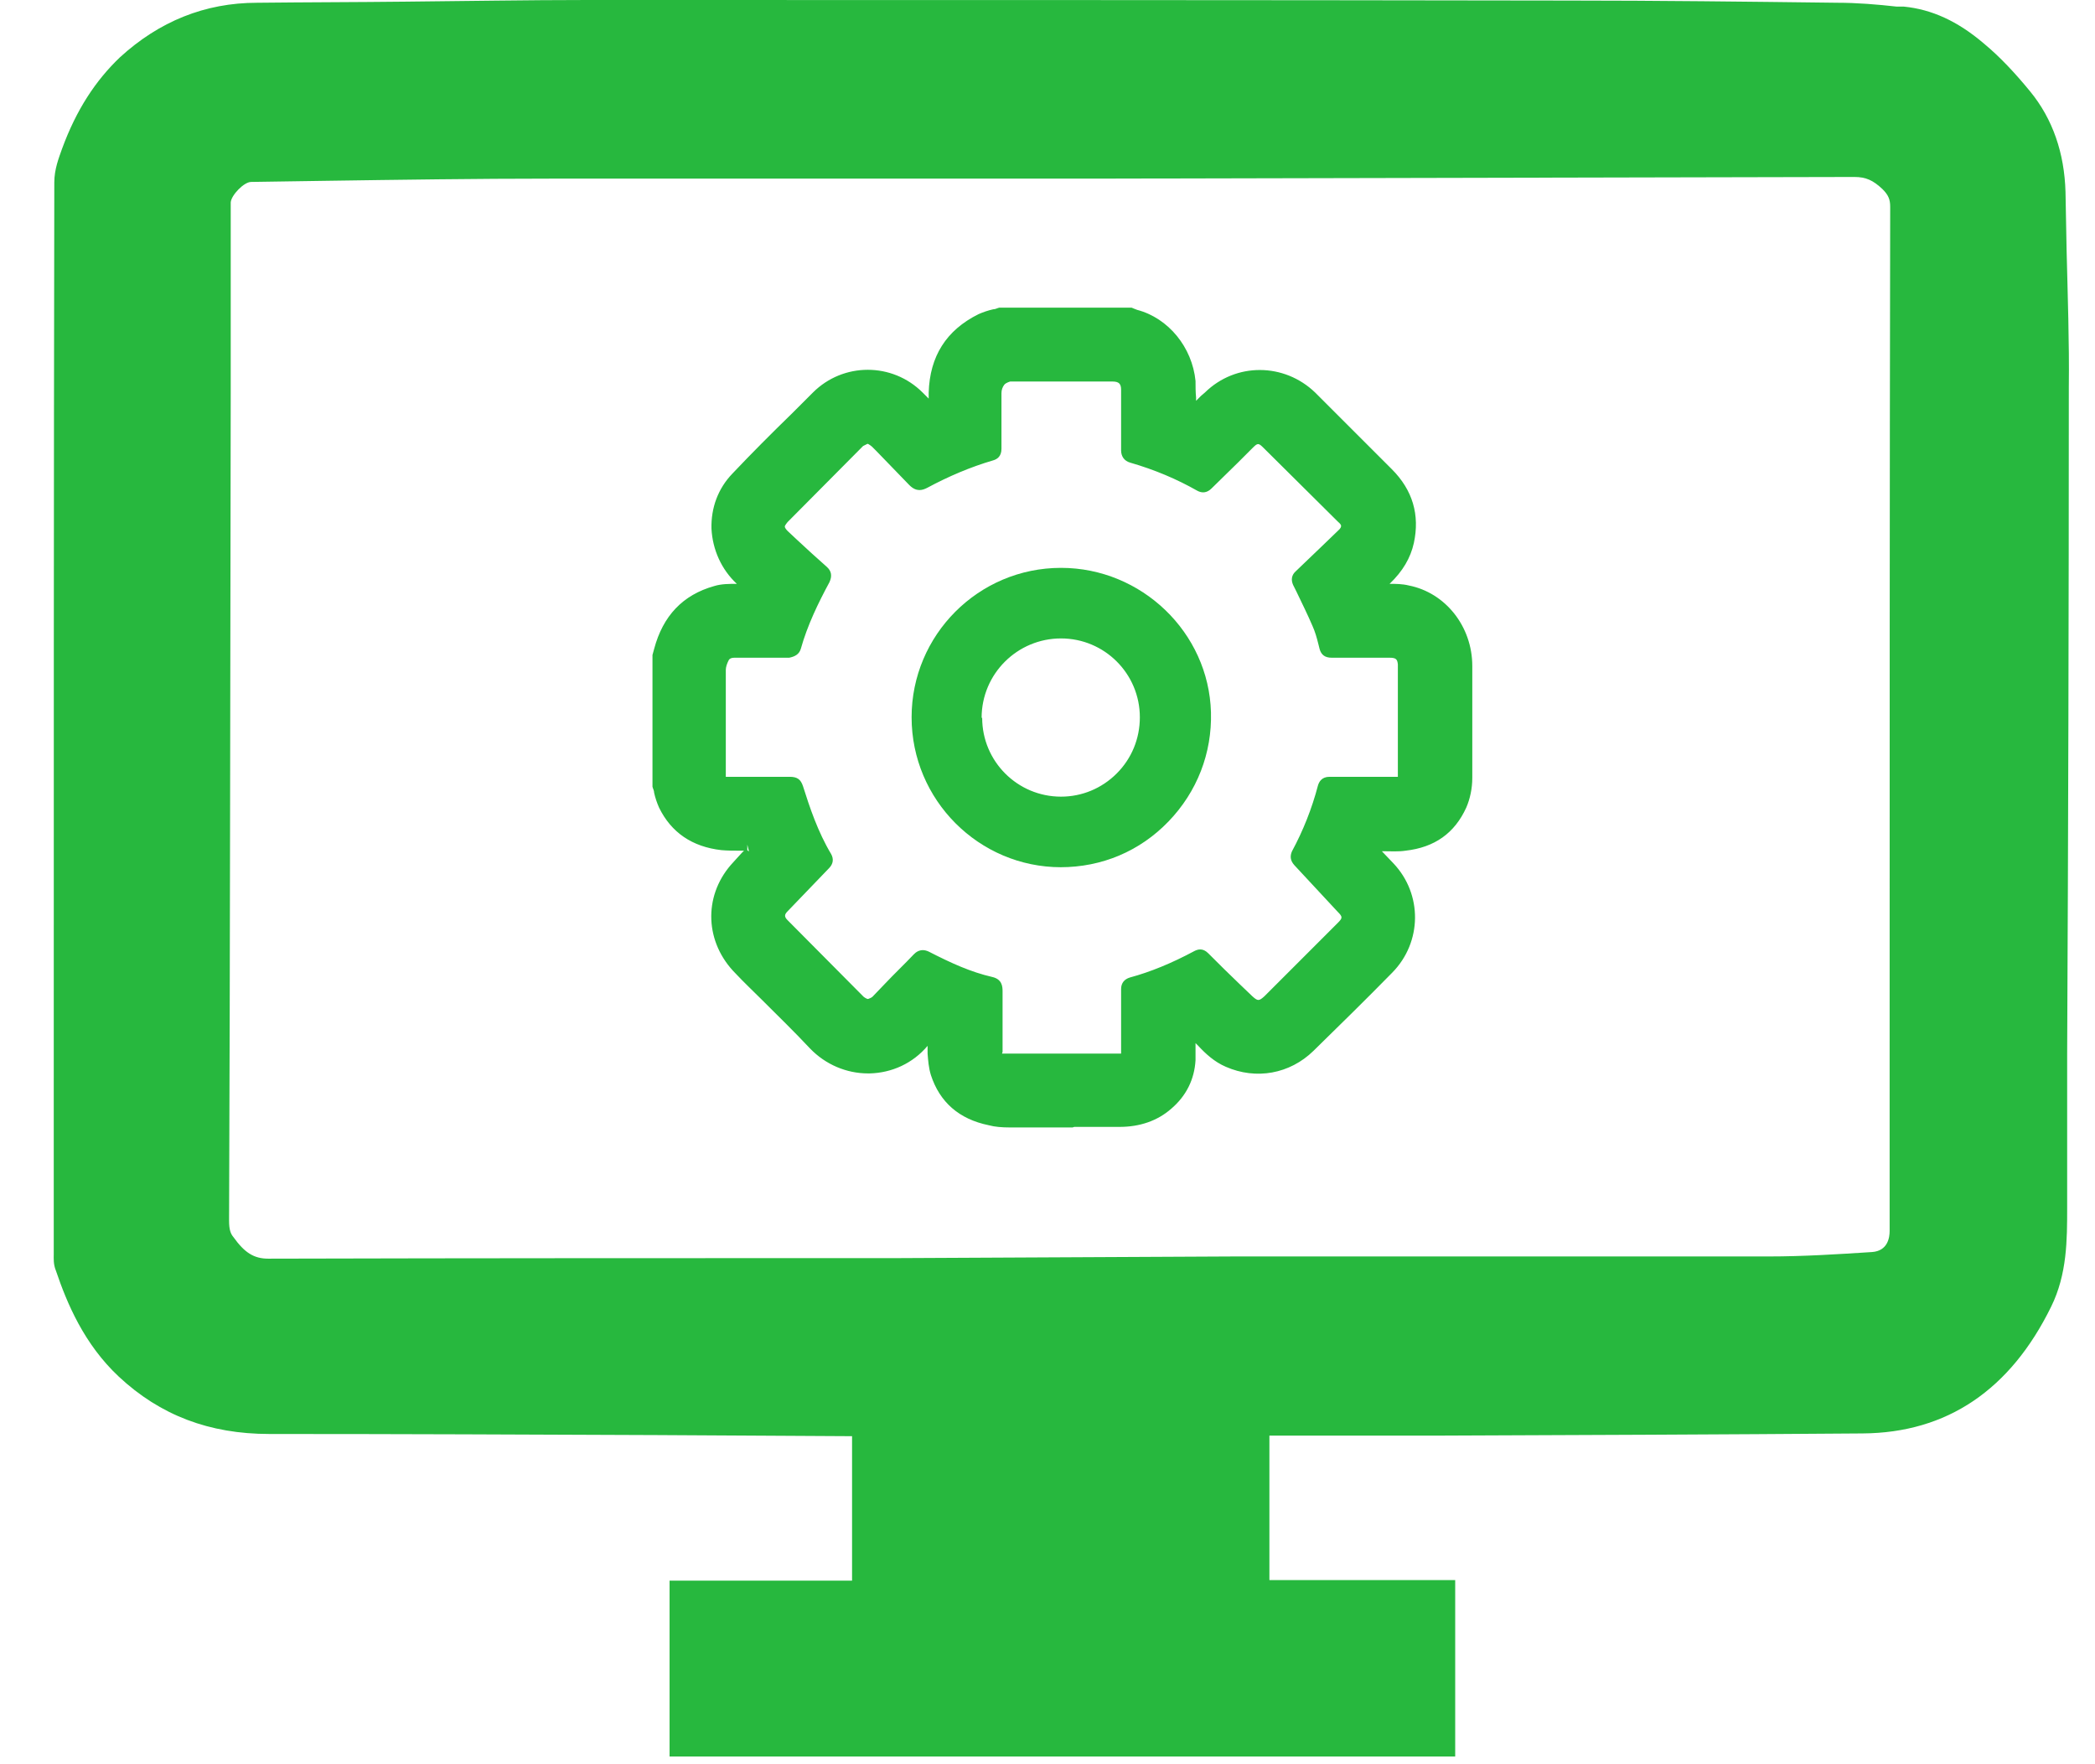 <svg width="38" height="32" viewBox="0 0 38 32" fill="none" xmlns="http://www.w3.org/2000/svg">
<g clip-path="url(#clip0_531_463)">
<path d="M37.485 4.54L37.465 3.48C37.445 2.78 37.235 2.16 36.825 1.66C36.555 1.33 36.275 1.03 35.985 0.79C35.505 0.38 35.035 0.17 34.535 0.12H34.405C34.045 0.08 33.685 0.05 33.325 0.05C31.695 0.03 30.065 0.01 28.435 0.01C22.515 0 16.585 0 10.655 0C9.555 0 8.445 0.02 7.345 0.03C6.455 0.04 5.565 0.04 4.665 0.05C3.715 0.05 2.885 0.39 2.175 1.04C1.735 1.46 1.385 1.99 1.125 2.7C1.065 2.87 0.985 3.07 0.985 3.31C0.975 8.86 0.975 14.41 0.975 19.95V22.75C0.975 22.82 0.965 22.93 1.015 23.05C1.215 23.64 1.525 24.38 2.155 24.97C2.905 25.67 3.795 26.01 4.885 26.01C7.245 26.01 9.585 26.02 11.925 26.03L15.455 26.05V28.67H12.145V31.86H26.395V28.66H23.025V26.04H26.005C28.605 26.03 31.195 26.02 33.785 26C35.315 25.99 36.465 25.21 37.205 23.7C37.495 23.11 37.495 22.49 37.495 21.9V19.11C37.515 15.09 37.525 11.06 37.525 7.03C37.535 6.2 37.505 5.37 37.485 4.54ZM4.185 7.14V3.67C4.195 3.54 4.425 3.3 4.555 3.3L5.885 3.28C7.265 3.26 8.635 3.24 10.005 3.24H19.845C24.445 3.23 29.035 3.22 33.625 3.21H33.635C33.845 3.21 33.975 3.27 34.145 3.43C34.255 3.54 34.285 3.62 34.285 3.75C34.275 8.92 34.275 14.08 34.275 19.24V22.33C34.275 22.44 34.245 22.69 33.955 22.71C33.335 22.75 32.705 22.79 32.085 22.79H22.385L16.295 22.82C12.485 22.82 8.675 22.82 4.875 22.83H4.865C4.605 22.83 4.435 22.72 4.235 22.44C4.185 22.38 4.155 22.31 4.155 22.14C4.175 17.14 4.175 12.14 4.185 7.14Z" fill="#27B83E"/>
<path d="M18.135 5.71H20.405C20.455 5.72 20.515 5.74 20.565 5.75C21.085 5.89 21.475 6.37 21.535 6.93C21.545 7.09 21.535 7.25 21.545 7.41C21.545 7.44 21.565 7.48 21.585 7.49C21.595 7.49 21.645 7.48 21.665 7.46C21.755 7.38 21.835 7.3 21.915 7.22C22.425 6.72 23.225 6.72 23.735 7.22C24.195 7.68 24.665 8.14 25.125 8.6C25.465 8.94 25.595 9.35 25.495 9.82C25.435 10.12 25.255 10.35 25.035 10.55C24.985 10.6 24.935 10.64 24.875 10.71C24.935 10.71 24.975 10.71 25.005 10.71C25.175 10.71 25.345 10.71 25.505 10.74C26.105 10.86 26.555 11.43 26.555 12.08C26.555 12.75 26.555 13.43 26.555 14.1C26.555 14.27 26.525 14.43 26.455 14.59C26.265 15.02 25.915 15.24 25.455 15.3C25.265 15.32 25.065 15.3 24.875 15.31C24.855 15.31 24.825 15.33 24.805 15.34C24.815 15.36 24.825 15.38 24.835 15.4C24.945 15.52 25.055 15.63 25.155 15.75C25.635 16.27 25.635 17.05 25.135 17.56C24.665 18.04 24.185 18.51 23.705 18.98C23.315 19.37 22.755 19.46 22.255 19.24C22.075 19.16 21.925 19.03 21.785 18.89C21.705 18.81 21.625 18.73 21.545 18.65H21.525C21.525 18.85 21.525 19.04 21.525 19.23C21.505 19.55 21.365 19.81 21.125 20.02C20.875 20.24 20.585 20.32 20.265 20.32C19.615 20.32 18.955 20.32 18.305 20.32C18.185 20.32 18.065 20.32 17.955 20.29C17.485 20.19 17.145 19.93 16.995 19.46C16.955 19.34 16.945 19.2 16.935 19.07C16.935 18.94 16.935 18.81 16.935 18.67C16.855 18.75 16.775 18.82 16.705 18.89C16.175 19.49 15.295 19.48 14.755 18.93C14.315 18.47 13.855 18.02 13.405 17.57C12.895 17.06 12.865 16.3 13.325 15.77C13.415 15.67 13.515 15.57 13.605 15.47C13.635 15.44 13.665 15.42 13.645 15.36C13.625 15.3 13.585 15.31 13.535 15.31C13.375 15.31 13.225 15.31 13.065 15.3C12.605 15.25 12.235 15.03 12.035 14.6C11.985 14.49 11.955 14.36 11.925 14.24V11.95C11.925 11.95 11.945 11.85 11.955 11.81C12.095 11.27 12.415 10.91 12.955 10.76C13.135 10.71 13.325 10.73 13.515 10.72H13.605V10.69C13.545 10.63 13.485 10.56 13.415 10.5C12.895 10.02 12.855 9.2 13.335 8.68C13.815 8.18 14.305 7.7 14.795 7.21C15.295 6.71 16.105 6.71 16.605 7.21C16.675 7.28 16.745 7.35 16.815 7.42C16.835 7.44 16.875 7.46 16.895 7.45C16.915 7.45 16.925 7.4 16.925 7.37C16.925 7.29 16.925 7.21 16.925 7.12C16.935 6.52 17.215 6.08 17.755 5.81C17.865 5.76 17.995 5.74 18.115 5.7L18.135 5.71ZM19.265 19.23C19.265 19.23 19.315 19.23 19.345 19.23C19.645 19.23 19.955 19.23 20.255 19.23C20.425 19.23 20.455 19.2 20.455 19.04C20.455 18.67 20.455 18.3 20.455 17.93C20.455 17.88 20.475 17.85 20.515 17.84C20.935 17.73 21.335 17.56 21.715 17.35C21.755 17.33 21.785 17.33 21.815 17.37C22.075 17.63 22.345 17.9 22.605 18.16C22.745 18.3 22.855 18.3 22.995 18.16C23.435 17.72 23.885 17.27 24.325 16.83C24.465 16.69 24.465 16.6 24.325 16.46C24.065 16.18 23.795 15.9 23.535 15.61C23.505 15.58 23.495 15.55 23.515 15.51C23.725 15.12 23.885 14.71 23.995 14.29C24.005 14.24 24.035 14.22 24.085 14.22C24.335 14.22 24.575 14.22 24.825 14.22C24.985 14.22 25.145 14.22 25.305 14.22C25.405 14.22 25.445 14.18 25.445 14.08C25.445 13.52 25.445 12.96 25.445 12.41C25.445 12.29 25.445 12.16 25.435 12.04C25.415 11.87 25.325 11.81 25.165 11.81C24.815 11.81 24.465 11.81 24.115 11.81C24.055 11.81 24.035 11.79 24.015 11.74C23.975 11.6 23.935 11.45 23.875 11.31C23.765 11.06 23.645 10.81 23.525 10.56C23.505 10.52 23.505 10.49 23.545 10.46C23.805 10.22 24.055 9.97 24.315 9.72C24.445 9.6 24.445 9.5 24.315 9.37C23.865 8.93 23.425 8.48 22.975 8.04C22.825 7.89 22.735 7.89 22.585 8.04C22.335 8.28 22.095 8.53 21.845 8.77C21.815 8.8 21.785 8.82 21.735 8.79C21.335 8.57 20.925 8.4 20.485 8.27C20.435 8.25 20.415 8.23 20.415 8.17C20.415 7.92 20.415 7.67 20.415 7.42C20.415 7.3 20.415 7.18 20.415 7.06C20.405 6.88 20.305 6.79 20.135 6.79C19.515 6.79 18.905 6.79 18.285 6.79C18.185 6.79 18.125 6.83 18.065 6.9C18.015 6.97 17.995 7.04 17.995 7.13C17.995 7.47 17.995 7.8 17.995 8.14C17.995 8.19 17.985 8.22 17.935 8.23C17.505 8.36 17.095 8.53 16.705 8.74C16.635 8.78 16.595 8.78 16.535 8.72C16.305 8.48 16.075 8.25 15.845 8.02C15.735 7.91 15.625 7.91 15.515 8.02C15.055 8.48 14.605 8.94 14.145 9.4C14.025 9.52 14.035 9.63 14.145 9.74C14.385 9.96 14.615 10.18 14.855 10.39C14.905 10.43 14.905 10.46 14.875 10.52C14.665 10.92 14.475 11.32 14.345 11.76C14.335 11.81 14.305 11.82 14.255 11.82C13.925 11.82 13.595 11.82 13.265 11.82C13.165 11.82 13.085 11.85 13.045 11.93C13.005 12 12.975 12.08 12.975 12.16C12.975 12.78 12.975 13.4 12.975 14.03C12.975 14.19 13.015 14.23 13.175 14.24C13.215 14.24 13.245 14.24 13.285 14.24C13.615 14.24 13.935 14.24 14.265 14.24C14.335 14.24 14.365 14.26 14.385 14.32C14.525 14.75 14.675 15.18 14.905 15.58C14.935 15.63 14.915 15.66 14.885 15.69C14.635 15.95 14.385 16.21 14.135 16.47C14.035 16.58 14.035 16.7 14.135 16.81C14.595 17.27 15.055 17.74 15.515 18.2C15.615 18.3 15.745 18.3 15.845 18.2C16.095 17.94 16.345 17.69 16.595 17.43C16.635 17.39 16.655 17.38 16.715 17.41C17.095 17.6 17.475 17.78 17.885 17.88C17.965 17.9 17.985 17.94 17.985 18.02C17.985 18.36 17.985 18.71 17.985 19.05C17.985 19.19 18.015 19.23 18.155 19.25C18.185 19.25 18.215 19.25 18.245 19.25C18.565 19.25 18.885 19.25 19.205 19.25L19.265 19.23Z" fill="#27B83E"/>
<path d="M19.455 20.45C19.075 20.45 18.695 20.45 18.315 20.45C18.175 20.45 18.045 20.44 17.935 20.41C17.395 20.3 17.045 19.99 16.885 19.5C16.845 19.37 16.835 19.24 16.825 19.11V19.08C16.825 19.08 16.825 19.01 16.825 18.97C16.555 19.29 16.175 19.46 15.775 19.47H15.745C15.355 19.47 14.975 19.31 14.695 19.02C14.405 18.71 14.105 18.42 13.805 18.12C13.655 17.97 13.495 17.82 13.345 17.66C12.785 17.1 12.755 16.27 13.255 15.69C13.315 15.62 13.385 15.55 13.455 15.47L13.495 15.43C13.495 15.43 13.445 15.43 13.425 15.43C13.315 15.43 13.195 15.43 13.085 15.42C12.555 15.36 12.175 15.1 11.955 14.65C11.915 14.56 11.885 14.47 11.865 14.38C11.865 14.34 11.845 14.31 11.835 14.27V11.88C11.835 11.88 11.855 11.81 11.865 11.77C12.025 11.17 12.385 10.79 12.955 10.63C13.085 10.59 13.225 10.59 13.365 10.59C13.085 10.33 12.925 9.97 12.905 9.59C12.895 9.21 13.025 8.86 13.285 8.59C13.635 8.22 14.005 7.85 14.365 7.5L14.745 7.12C15.295 6.57 16.185 6.57 16.735 7.12L16.805 7.19C16.805 7.19 16.835 7.22 16.845 7.23C16.845 7.19 16.845 7.16 16.845 7.12C16.865 6.46 17.165 5.99 17.745 5.7C17.835 5.66 17.925 5.63 18.015 5.61C18.055 5.61 18.085 5.59 18.125 5.58H20.525C20.525 5.58 20.595 5.61 20.625 5.62C21.195 5.77 21.625 6.3 21.685 6.91C21.685 7.01 21.685 7.11 21.695 7.21V7.27C21.695 7.27 21.755 7.21 21.785 7.18L21.855 7.12C22.415 6.57 23.295 6.58 23.855 7.12C24.175 7.44 24.505 7.77 24.825 8.09L25.245 8.51C25.625 8.89 25.755 9.34 25.645 9.85C25.585 10.12 25.445 10.36 25.205 10.59C25.315 10.59 25.435 10.59 25.555 10.62C26.215 10.75 26.705 11.36 26.705 12.08C26.705 12.59 26.705 13.09 26.705 13.6V14.11C26.705 14.3 26.665 14.49 26.595 14.65C26.385 15.11 26.025 15.37 25.495 15.43C25.365 15.45 25.225 15.44 25.095 15.44H25.065C25.135 15.51 25.205 15.59 25.275 15.66C25.805 16.22 25.795 17.09 25.255 17.64C24.785 18.12 24.305 18.59 23.825 19.06C23.395 19.48 22.785 19.59 22.235 19.35C22.025 19.26 21.865 19.11 21.735 18.97L21.685 18.92C21.685 19.02 21.685 19.13 21.685 19.23C21.665 19.58 21.515 19.88 21.245 20.11C20.995 20.33 20.675 20.44 20.305 20.44C20.035 20.44 19.755 20.44 19.485 20.44L19.455 20.45ZM17.075 18.37V18.8C17.075 18.89 17.075 18.97 17.075 19.06V19.1C17.085 19.21 17.095 19.33 17.125 19.43C17.255 19.84 17.535 20.08 17.985 20.18C18.075 20.2 18.185 20.21 18.315 20.21C18.965 20.21 19.625 20.21 20.275 20.21C20.595 20.21 20.845 20.12 21.055 19.94C21.275 19.75 21.395 19.51 21.405 19.23C21.405 19.1 21.405 18.98 21.405 18.85V18.58L21.555 18.52L21.635 18.57L21.705 18.64C21.765 18.7 21.825 18.75 21.875 18.81C21.995 18.93 22.135 19.06 22.305 19.13C22.765 19.33 23.265 19.24 23.615 18.89C24.095 18.42 24.565 17.94 25.035 17.47C25.475 17.02 25.485 16.3 25.055 15.84C24.945 15.72 24.835 15.61 24.725 15.49C24.705 15.46 24.685 15.44 24.685 15.42L24.635 15.3L24.745 15.23C24.745 15.23 24.815 15.2 24.855 15.19C24.925 15.19 24.995 15.19 25.055 15.19C25.185 15.19 25.305 15.19 25.425 15.18C25.855 15.13 26.155 14.92 26.325 14.55C26.385 14.42 26.415 14.27 26.415 14.12V13.61C26.415 13.1 26.415 12.6 26.415 12.09C26.415 11.5 26.005 10.98 25.465 10.88C25.315 10.85 25.145 10.86 24.975 10.85H24.535L24.815 10.58C24.815 10.58 24.895 10.51 24.925 10.48C25.165 10.27 25.295 10.06 25.345 9.82C25.435 9.39 25.325 9.02 25.005 8.71L24.585 8.29C24.265 7.97 23.935 7.64 23.615 7.32C23.155 6.87 22.435 6.86 21.965 7.32L21.905 7.38C21.845 7.44 21.785 7.5 21.715 7.56C21.675 7.59 21.575 7.66 21.485 7.6C21.425 7.56 21.395 7.48 21.395 7.42C21.395 7.36 21.395 7.29 21.395 7.23C21.395 7.14 21.395 7.05 21.395 6.95C21.345 6.45 20.985 6.01 20.525 5.88C20.495 5.88 20.465 5.86 20.435 5.86H18.155C18.155 5.86 18.085 5.86 18.055 5.88C17.975 5.9 17.895 5.92 17.835 5.95C17.335 6.19 17.085 6.59 17.075 7.15V7.25C17.075 7.25 17.075 7.35 17.075 7.4C17.075 7.42 17.065 7.54 16.975 7.58C16.895 7.62 16.805 7.58 16.755 7.53C16.705 7.49 16.655 7.44 16.615 7.39L16.555 7.32C16.105 6.87 15.365 6.87 14.915 7.32L14.535 7.7C14.175 8.05 13.815 8.42 13.455 8.79C13.245 9.01 13.135 9.3 13.145 9.61C13.155 9.92 13.295 10.22 13.525 10.43L13.785 10.68L13.725 10.83L13.645 10.86H13.555C13.495 10.86 13.435 10.87 13.375 10.87C13.255 10.87 13.135 10.87 13.025 10.9C12.555 11.03 12.245 11.35 12.115 11.86C12.115 11.89 12.095 11.93 12.095 11.96V14.24C12.095 14.24 12.105 14.31 12.115 14.34C12.135 14.42 12.155 14.5 12.185 14.56C12.365 14.93 12.665 15.14 13.115 15.19C13.215 15.2 13.315 15.2 13.425 15.2C13.475 15.2 13.525 15.2 13.575 15.2C13.635 15.2 13.745 15.2 13.795 15.33C13.845 15.46 13.765 15.53 13.735 15.56L13.645 15.65C13.575 15.72 13.515 15.78 13.455 15.85C13.035 16.33 13.065 17.02 13.535 17.48C13.685 17.63 13.835 17.78 13.995 17.94C14.295 18.24 14.595 18.54 14.895 18.85C15.125 19.09 15.435 19.23 15.765 19.23H15.785C16.115 19.23 16.425 19.08 16.655 18.82C16.705 18.77 16.755 18.72 16.815 18.66L17.105 18.38L17.075 18.37ZM13.555 15.42C13.555 15.42 13.575 15.44 13.585 15.44L13.555 15.32V15.43V15.42ZM19.805 19.37H18.305C18.305 19.37 18.235 19.37 18.195 19.37C17.985 19.34 17.915 19.26 17.915 19.05V18.77C17.915 18.52 17.915 18.27 17.915 18.02C17.495 17.9 17.095 17.72 16.735 17.53C16.565 17.71 16.395 17.88 16.225 18.05L15.995 18.29C15.915 18.37 15.825 18.41 15.735 18.41C15.645 18.41 15.555 18.37 15.485 18.29L14.105 16.9C13.945 16.74 13.945 16.55 14.105 16.39C14.355 16.13 14.595 15.87 14.845 15.62C14.605 15.2 14.455 14.75 14.325 14.36C14.005 14.36 13.675 14.36 13.355 14.36C13.315 14.36 13.275 14.36 13.235 14.36C13.005 14.35 12.915 14.25 12.915 14.02V13.6C12.915 13.12 12.915 12.64 12.915 12.16C12.915 12.05 12.965 11.94 13.005 11.87C13.065 11.76 13.185 11.69 13.325 11.69C13.505 11.69 13.685 11.69 13.875 11.69C14.015 11.69 14.155 11.69 14.295 11.69C14.425 11.25 14.625 10.84 14.815 10.47C14.625 10.3 14.455 10.14 14.275 9.97L14.115 9.82C14.025 9.74 13.985 9.65 13.985 9.56C13.985 9.47 14.025 9.38 14.105 9.3L15.475 7.92C15.555 7.84 15.635 7.8 15.725 7.8C15.815 7.8 15.905 7.84 15.985 7.92L16.065 8C16.265 8.21 16.475 8.41 16.675 8.62C17.085 8.41 17.505 8.24 17.915 8.11V7.12C17.915 7 17.945 6.9 18.015 6.81C18.095 6.7 18.195 6.65 18.325 6.65C18.765 6.65 19.205 6.65 19.645 6.65H20.175C20.415 6.65 20.565 6.79 20.585 7.03C20.585 7.12 20.585 7.22 20.585 7.31V7.52C20.585 7.72 20.585 7.92 20.585 8.12C21.035 8.26 21.435 8.43 21.805 8.63C21.965 8.47 22.115 8.32 22.265 8.17L22.525 7.91C22.725 7.71 22.895 7.72 23.095 7.91L24.435 9.24C24.525 9.33 24.565 9.42 24.565 9.51C24.565 9.6 24.515 9.69 24.425 9.77L24.145 10.04C23.995 10.19 23.835 10.34 23.685 10.49L23.735 10.59C23.835 10.8 23.935 11.01 24.025 11.22C24.075 11.34 24.115 11.47 24.145 11.59L24.165 11.65C24.445 11.65 24.715 11.65 24.985 11.65H25.195C25.425 11.65 25.565 11.76 25.595 11.99C25.605 12.1 25.605 12.2 25.605 12.31V12.38C25.605 12.94 25.605 13.5 25.605 14.05C25.605 14.22 25.515 14.31 25.345 14.31C25.215 14.31 25.085 14.31 24.955 14.31H24.855C24.615 14.31 24.375 14.31 24.145 14.31C24.025 14.73 23.875 15.13 23.675 15.5C23.935 15.78 24.195 16.05 24.455 16.33C24.635 16.52 24.625 16.69 24.445 16.88L23.115 18.21C22.925 18.4 22.745 18.4 22.545 18.21L22.315 17.99C22.135 17.81 21.955 17.63 21.765 17.45C21.355 17.67 20.965 17.83 20.595 17.93C20.595 18.21 20.595 18.49 20.595 18.77V19.02C20.595 19.25 20.515 19.33 20.275 19.33C20.125 19.33 19.965 19.33 19.815 19.33L19.805 19.37ZM18.175 19.11C18.175 19.11 18.195 19.11 18.235 19.11C18.255 19.11 18.285 19.11 18.315 19.11H19.585C19.815 19.11 20.045 19.11 20.265 19.11C20.305 19.11 20.325 19.11 20.335 19.11C20.335 19.11 20.335 19.08 20.335 19.05V18.8C20.335 18.51 20.335 18.22 20.335 17.94C20.335 17.83 20.395 17.76 20.495 17.73C20.865 17.63 21.255 17.47 21.665 17.25C21.725 17.22 21.815 17.19 21.915 17.29C22.105 17.48 22.295 17.67 22.485 17.85L22.715 18.07C22.815 18.16 22.835 18.16 22.935 18.07L24.265 16.74C24.355 16.65 24.355 16.63 24.265 16.54C24.005 16.26 23.735 15.97 23.475 15.69C23.405 15.61 23.395 15.53 23.435 15.44C23.635 15.07 23.795 14.67 23.905 14.25C23.925 14.18 23.975 14.09 24.115 14.09C24.355 14.09 24.605 14.09 24.855 14.09H24.955C25.085 14.09 25.215 14.09 25.335 14.09H25.355V14.07C25.355 13.51 25.355 12.96 25.355 12.4V12.33C25.355 12.24 25.355 12.14 25.355 12.05C25.345 11.96 25.325 11.93 25.205 11.93H24.995C24.715 11.93 24.435 11.93 24.155 11.93C24.035 11.93 23.965 11.88 23.935 11.77L23.915 11.69C23.885 11.57 23.855 11.46 23.805 11.35C23.715 11.14 23.615 10.94 23.515 10.73L23.455 10.61C23.415 10.52 23.425 10.43 23.505 10.36C23.665 10.21 23.825 10.05 23.985 9.9L24.265 9.63C24.325 9.58 24.325 9.55 24.325 9.54C24.325 9.53 24.325 9.51 24.265 9.46L22.925 8.13C22.825 8.03 22.815 8.03 22.715 8.13L22.455 8.39C22.295 8.55 22.135 8.7 21.975 8.86C21.895 8.94 21.805 8.95 21.715 8.9C21.345 8.69 20.945 8.52 20.495 8.39C20.395 8.36 20.335 8.28 20.335 8.17C20.335 7.96 20.335 7.76 20.335 7.55V7.34C20.335 7.25 20.335 7.16 20.335 7.07C20.335 6.96 20.295 6.92 20.175 6.92H19.645C19.205 6.92 18.765 6.92 18.325 6.92C18.325 6.92 18.245 6.94 18.215 6.98C18.185 7.02 18.165 7.07 18.165 7.13V8.14C18.165 8.28 18.085 8.33 18.015 8.35C17.605 8.47 17.205 8.64 16.815 8.85C16.735 8.89 16.625 8.93 16.495 8.8C16.295 8.59 16.095 8.39 15.895 8.18L15.815 8.1C15.815 8.1 15.755 8.05 15.735 8.05C15.735 8.05 15.675 8.08 15.655 8.09L14.285 9.47C14.285 9.47 14.235 9.53 14.235 9.55C14.235 9.57 14.255 9.6 14.285 9.63L14.445 9.78C14.625 9.95 14.815 10.12 14.995 10.28C15.085 10.36 15.095 10.45 15.045 10.56C14.845 10.93 14.645 11.34 14.525 11.77C14.495 11.87 14.415 11.91 14.315 11.93C14.165 11.93 14.025 11.93 13.875 11.93C13.685 11.93 13.505 11.93 13.325 11.93C13.245 11.93 13.225 11.96 13.215 11.98C13.185 12.04 13.165 12.1 13.165 12.15C13.165 12.63 13.165 13.11 13.165 13.59V14.01C13.165 14.07 13.165 14.08 13.165 14.09C13.165 14.09 13.185 14.09 13.245 14.09C13.445 14.09 13.645 14.09 13.835 14.09C13.995 14.09 14.155 14.09 14.325 14.09C14.465 14.09 14.525 14.14 14.565 14.26C14.685 14.64 14.835 15.09 15.075 15.49C15.125 15.58 15.115 15.67 15.035 15.75C14.785 16.01 14.535 16.27 14.285 16.53C14.225 16.59 14.225 16.63 14.285 16.69L15.665 18.08C15.665 18.08 15.715 18.12 15.745 18.12C15.745 18.12 15.805 18.1 15.825 18.08L16.055 17.84C16.225 17.66 16.405 17.49 16.575 17.31C16.605 17.28 16.695 17.19 16.845 17.26C17.255 17.47 17.605 17.63 17.995 17.72C18.175 17.76 18.185 17.89 18.185 17.98C18.185 18.23 18.185 18.48 18.185 18.73V19.01C18.185 19.01 18.185 19.07 18.185 19.08L18.175 19.11Z" fill="#27B83E"/>
<path d="M16.655 13.01C16.655 11.59 17.815 10.43 19.235 10.42C20.685 10.42 21.795 11.58 21.835 12.92C21.885 14.38 20.705 15.6 19.235 15.6C17.815 15.6 16.655 14.44 16.655 13.01ZM17.685 13.01C17.685 13.86 18.385 14.57 19.235 14.57C20.105 14.57 20.805 13.87 20.805 13C20.805 12.15 20.105 11.45 19.245 11.45C18.385 11.45 17.685 12.15 17.685 13.01Z" fill="#27B83E"/>
<path d="M19.245 15.73C17.755 15.73 16.535 14.51 16.535 13.01C16.535 11.52 17.745 10.3 19.245 10.3C20.705 10.3 21.925 11.47 21.965 12.92C21.985 13.66 21.715 14.36 21.195 14.9C20.675 15.44 19.985 15.73 19.235 15.73H19.245ZM19.245 10.55C17.895 10.55 16.785 11.66 16.785 13.01C16.785 14.37 17.885 15.48 19.245 15.48C19.925 15.48 20.555 15.21 21.025 14.73C21.495 14.24 21.745 13.61 21.715 12.93C21.675 11.62 20.565 10.55 19.245 10.55ZM19.245 14.7C18.325 14.7 17.575 13.94 17.565 13.02C17.565 12.09 18.325 11.33 19.255 11.33C20.185 11.33 20.935 12.08 20.935 13.01C20.935 13.46 20.755 13.89 20.435 14.21C20.115 14.53 19.695 14.7 19.245 14.7ZM17.815 13.02C17.815 13.81 18.455 14.45 19.245 14.45C19.625 14.45 19.985 14.3 20.255 14.03C20.525 13.76 20.675 13.4 20.675 13.01C20.675 12.22 20.035 11.58 19.245 11.58C18.455 11.58 17.805 12.22 17.805 13.02H17.815Z" fill="#27B83E"/>
</g>
<defs>
<clipPath id="clip0_531_463">
<rect width="36.55" height="31.86" fill="white" transform="translate(0.975)"/>
</clipPath>
</defs>
</svg>
